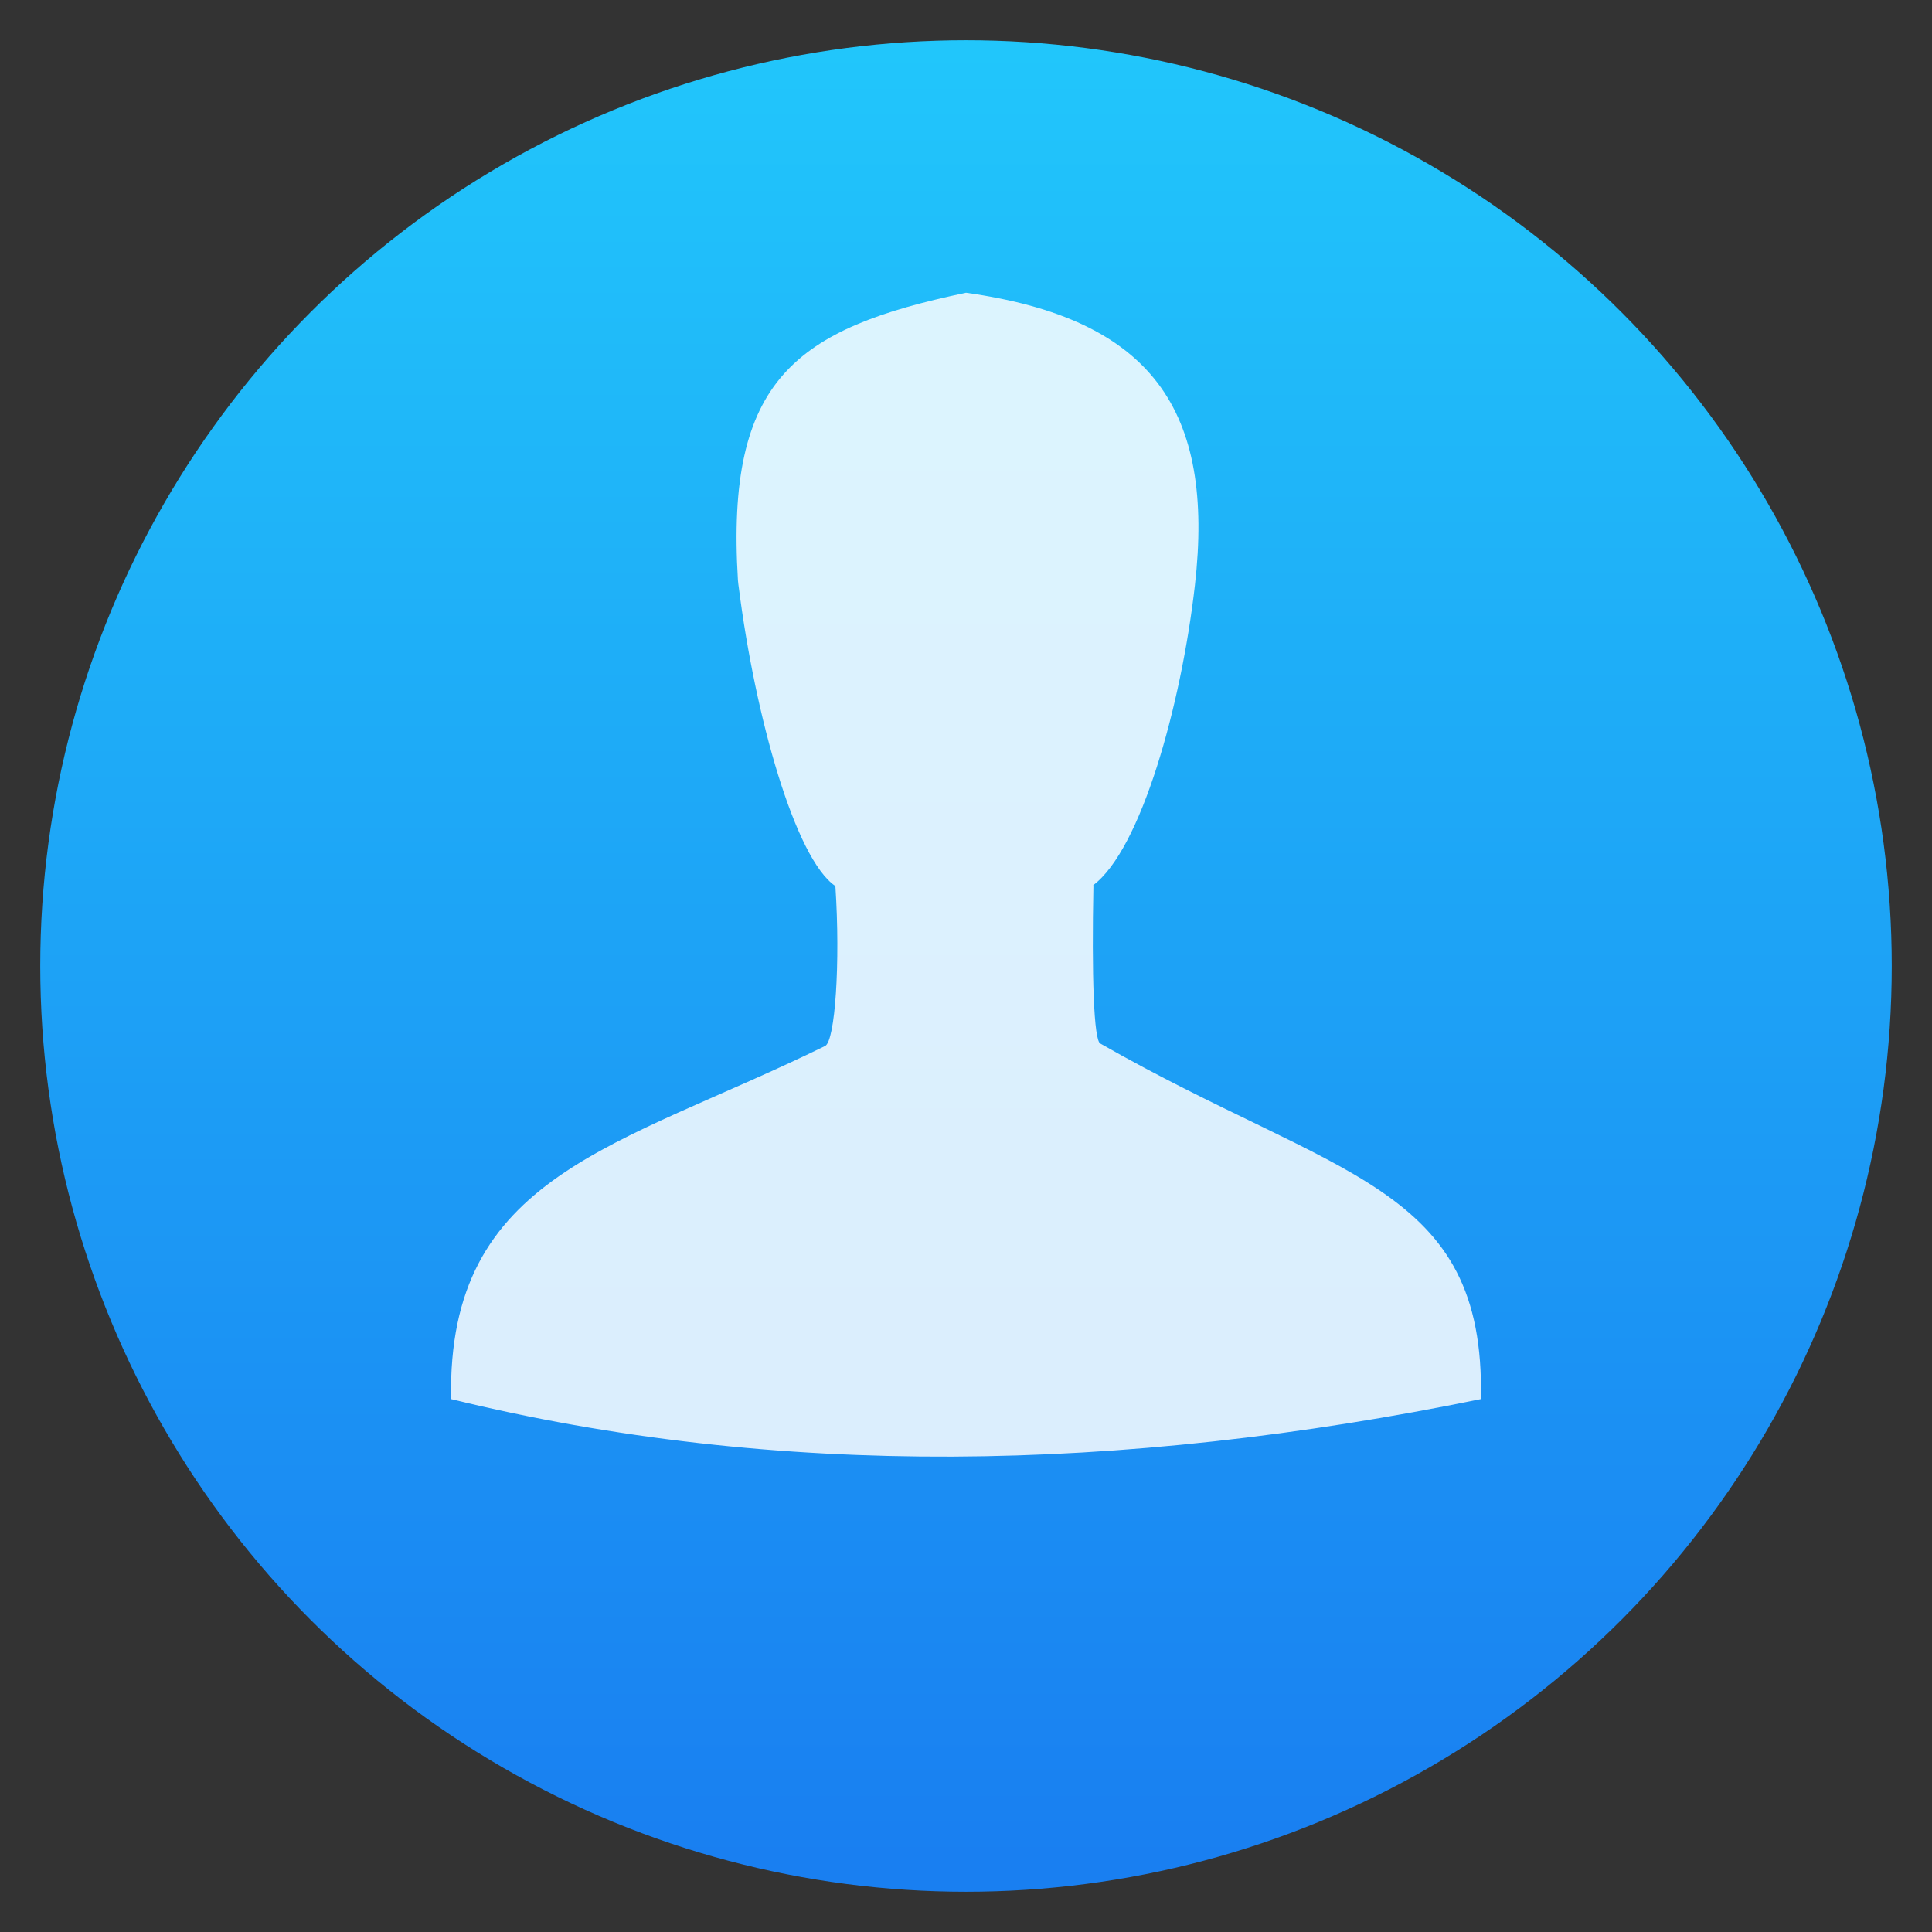 <!DOCTYPE svg  PUBLIC '-//W3C//DTD SVG 1.1//EN'  'http://www.w3.org/Graphics/SVG/1.1/DTD/svg11.dtd'>
<svg style="clip-rule:evenodd;fill-rule:evenodd;stroke-linejoin:round;stroke-miterlimit:1.414" version="1.1" viewBox="0 0 48 48" xmlns="http://www.w3.org/2000/svg">
 <rect x="0" y="0" width="48" height="48" fill="#333333" stroke="none"/>
 <circle cx="24" cy="24" r="23" style="fill:url(#_Linear1)"/>
 <path d="m27.341 25.928c-0.169-0.055-0.219-1.728-0.175-3.933h-9e-3c1.189-0.883 2.191-4.476 2.53-7.453 0.494-4.341-1.054-6.621-5.687-7.269-4.245 0.894-5.973 2.15-5.666 7.145 4e-3 0.064 0.015 0.127 0.023 0.192 0.406 3.192 1.399 6.729 2.398 7.404 0.128 1.931-0.01 3.852-0.254 3.972-5.158 2.531-9.396 3.185-9.294 8.774 8.064 1.976 16.626 1.835 25.585 0 0.114-5.339-3.574-5.476-9.451-8.832z" style="fill-opacity:.843;fill-rule:nonzero;fill:#fff"/>
 <defs>
  <linearGradient id="_Linear1" x2="1" gradientTransform="matrix(2.71609e-15,-44.357,44.357,2.71609e-15,23.051,45.917)" gradientUnits="userSpaceOnUse">
   <stop style="stop-color:#197ff1" offset="0"/>
   <stop style="stop-color:#21c6fb" offset="1"/>
  </linearGradient>
 </defs>
</svg>
